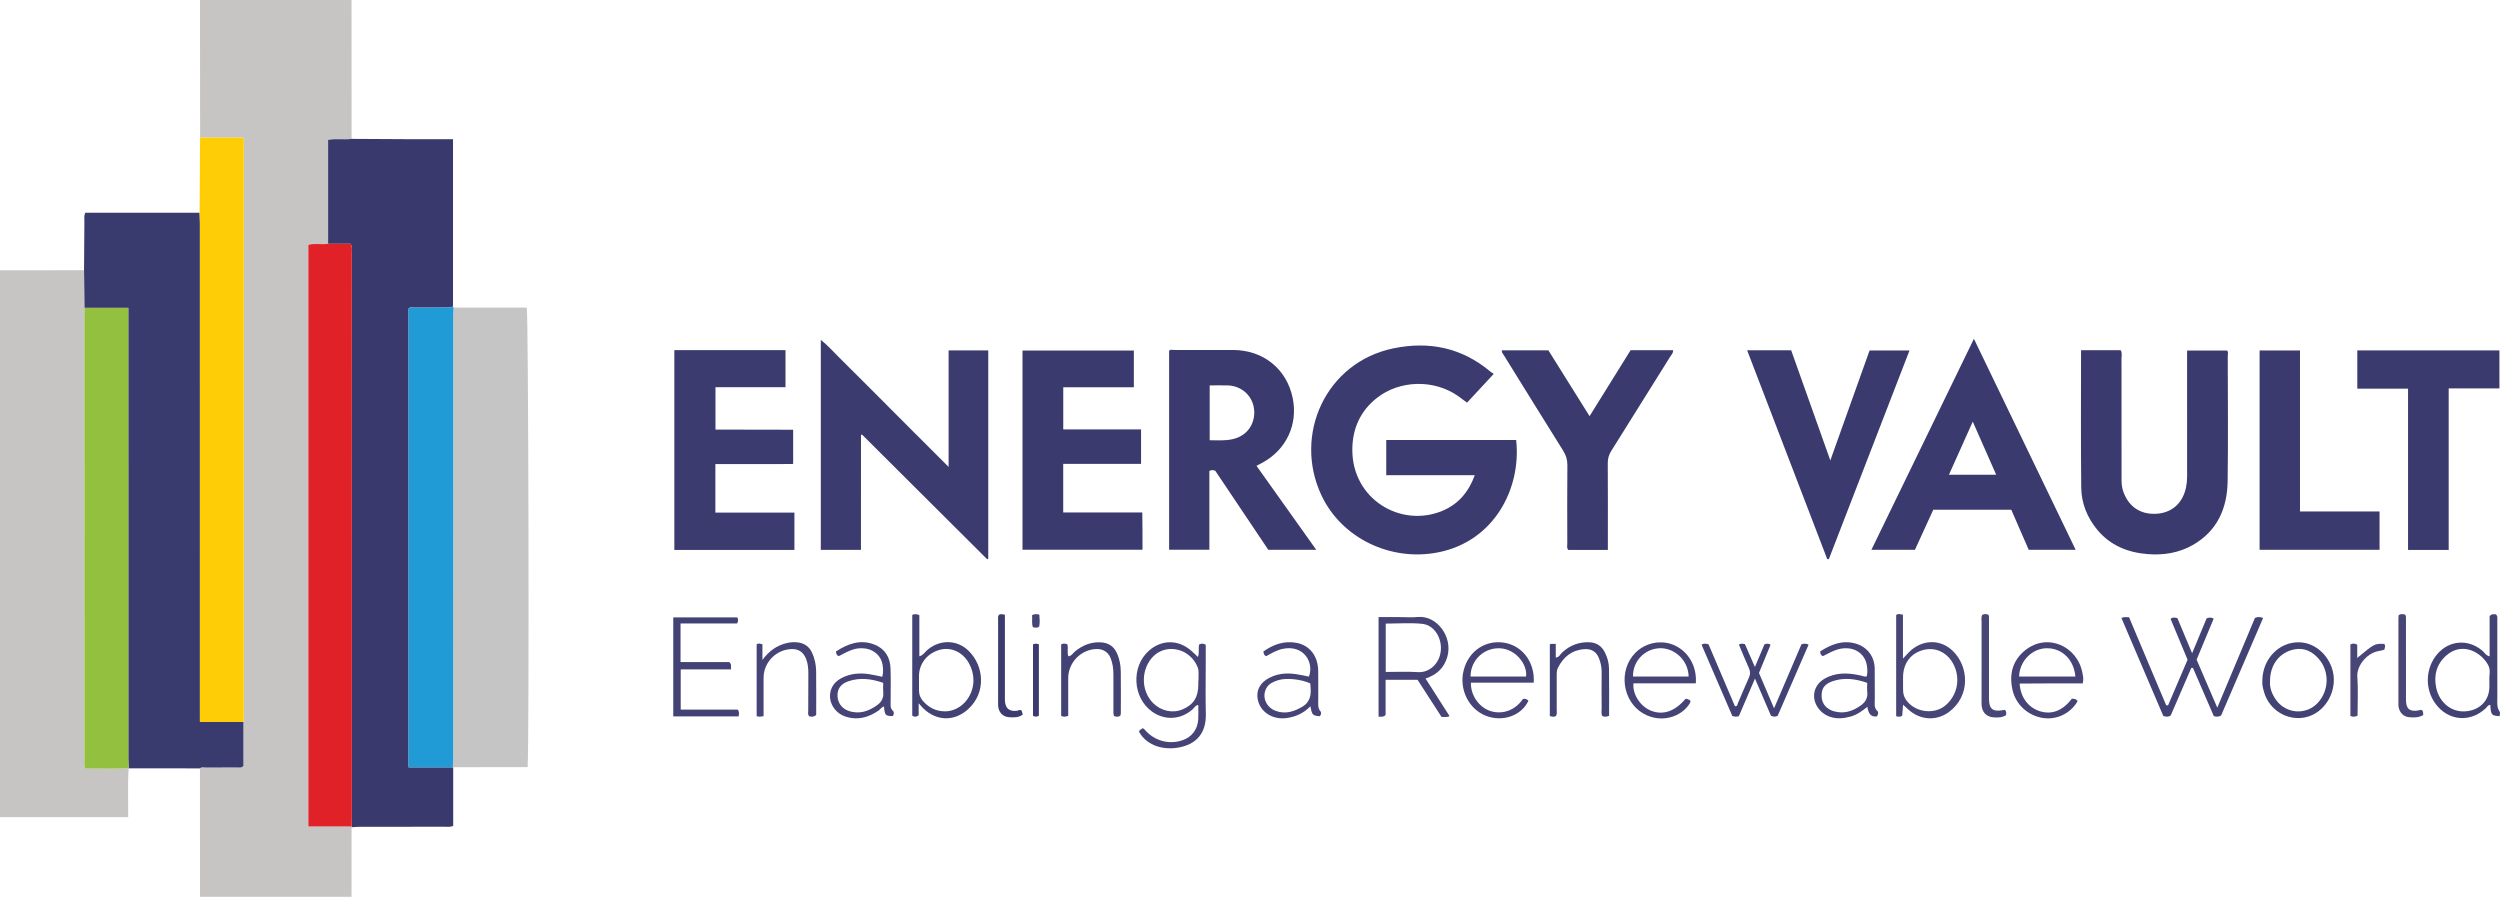 <?xml version="1.0" encoding="iso-8859-1"?>
<!-- Generator: Adobe Illustrator 27.0.0, SVG Export Plug-In . SVG Version: 6.00 Build 0)  -->
<svg version="1.1" id="Layer_1" xmlns="http://www.w3.org/2000/svg" xmlns:xlink="http://www.w3.org/1999/xlink" x="0px" y="0px"
	 viewBox="0 0 1600.1 574" style="enable-background:new 0 0 1600.1 574;" xml:space="preserve">
<g>
	<path style="fill:#C6C5C4;" d="M225,0c0.013,29.629,0.027,59.258,0.04,88.887c-4.884,0.681-9.87-0.356-15.039,0.661
		c0,22.31,0,44.404,0,66.498c-4.217,0.664-8.569-0.511-12.632,0.653c0,124.226,0,248.177,0,372.266c9.448,0,18.581,0,27.715,0
		c0.072,0.177,0.051,0.343-0.063,0.497c-0.007,14.846-0.014,29.692-0.021,44.539c-32.333,0-64.667,0-97,0
		c-0.006-27.402-0.012-54.804-0.017-82.206c1.142-1.06,2.543-0.527,3.815-0.538c6.663-0.057,13.327-0.003,19.991-0.048
		c1.27-0.008,2.688,0.45,4.013-1.005c0-9.204,0-18.67,0-28.136c0.084-1.325,0.242-2.649,0.242-3.974
		c0.011-121.985,0.012-243.97-0.012-365.955c0-1.267,0.453-2.657-0.743-4.063c-8.953,0-18.086,0-27.22,0
		C128.045,58.717,128.023,29.359,128,0C160.333,0,192.667,0,225,0z"/>
	<path style="fill:#C6C5C4;" d="M0,523c0-116.667,0-233.333,0-350c17.932-0.021,35.864-0.042,53.795-0.063
		c0.106,8.04,0.212,16.081,0.318,24.121c-0.038,0.997-0.11,1.994-0.11,2.99c-0.005,95.878-0.007,191.757,0.015,287.635
		c0,1.279-0.375,2.647,0.716,4.27c9.036-0.201,18.299,0.375,27.566-0.349l0.064,0.148c-0.738,10.338-0.223,20.684-0.31,31.247
		C54.777,523,27.388,523,0,523z"/>
	<path style="fill:#3A396D;" d="M210.001,156.045c0-22.094,0-44.187,0-66.498c5.169-1.016,10.156,0.02,15.039-0.661
		c12.315,0.071,24.63,0.161,36.946,0.205c9.129,0.033,18.258,0.006,27.959,0.006c0,35.868,0,71.431,0,106.995
		c-1.51,0.944-3.196,0.762-4.855,0.762c-6.664-0.003-13.329-0.026-19.993,0.021c-1.261,0.009-2.693-0.474-3.589,0.642
		c0,97.87,0,195.572,0,293.623c9.68,0,19,0,28.32,0l0.24-0.102c0,12.564,0,25.129,0,37.618c-2.093,0.787-3.75,0.497-5.36,0.499
		c-18.082,0.024-36.165,0.007-54.247,0.028c-1.813,0.002-3.626,0.181-5.439,0.278c0.114-0.154,0.135-0.32,0.063-0.497
		c0.038-1.83,0.109-3.66,0.11-5.49c0.006-43.137,0.005-86.275,0.005-129.412c0-77.281,0.004-154.562-0.022-231.842
		c-0.001-1.916,0.448-3.938-0.735-6.175C219.61,156.045,214.805,156.045,210.001,156.045z"/>
	<path style="fill:#C5C5C5;" d="M290.297,196.868c15.644,0,31.289,0,46.844,0c1.132,4.216,1.634,277.953,0.578,294.105
		c-15.844,0.022-31.748,0.044-47.651,0.066l-0.24,0.102c0.079-1.992,0.226-3.984,0.226-5.975
		c0.011-94.107,0.008-188.214,0.02-282.321C290.073,200.852,290.219,198.86,290.297,196.868z"/>
	<path style="fill:#3B3B6F;" d="M956.036,239.329c-6.02,6.482-11.436,12.315-17.075,18.387c-2.036-1.508-3.829-2.898-5.684-4.201
		c-15.404-10.822-37.544-10.379-52.229,1.341c-10.387,8.289-15.381,19.376-15.508,32.629c-0.305,31.923,30.917,50.53,57.517,39.519
		c10.246-4.241,16.907-12.021,20.872-22.874c-19.016,0-37.718,0-56.676,0c0-7.688,0-14.944,0-22.5c27.729,0,55.453,0,83.15,0
		c3.406,30.975-14.039,64.882-50.038,71.925c-30.319,5.931-61.663-9.044-74.583-36.526c-18.208-38.728,2.785-85.113,45.992-94.063
		c23.012-4.767,43.901-0.407,62.144,14.88C954.427,238.271,955.006,238.612,956.036,239.329z"/>
	<path style="fill:#219BD6;" d="M290.297,196.868c-0.078,1.992-0.223,3.984-0.224,5.976c-0.011,94.107-0.008,188.214-0.02,282.321
		c0,1.992-0.147,3.984-0.226,5.975c-9.32,0-18.64,0-28.32,0c0-98.051,0-195.753,0-293.623c0.896-1.115,2.329-0.633,3.589-0.642
		c6.664-0.046,13.329-0.023,19.993-0.021c1.659,0.001,3.345,0.182,4.855-0.762C290.103,196.333,290.221,196.591,290.297,196.868z"/>
	<path style="fill:#3B3B6F;" d="M551.049,351.937c-8.962,0-17.219,0-25.705,0c0-44.68,0-89.12,0-134.403
		c4.605,3.599,8.091,7.695,11.901,11.414c3.816,3.724,7.554,7.527,11.327,11.295c3.891,3.885,7.786,7.766,11.672,11.656
		c3.886,3.89,7.763,7.789,11.645,11.684c3.882,3.895,7.758,7.795,11.647,11.683c3.771,3.77,7.559,7.522,11.332,11.29
		c3.849,3.843,7.688,7.696,12.271,12.284c0-25.513,0-49.916,0-74.58c8.623,0,16.866,0,25.383,0c0,44.511,0,88.936,0,133.397
		c-0.067,0.033-0.199,0.125-0.345,0.163c-0.149,0.039-0.386,0.1-0.46,0.026c-26.658-26.545-53.306-53.1-79.945-79.647
		c-0.205,0.607,0.083-0.308-0.483,0.043c-0.109,0.067-0.229,0.225-0.229,0.341C551.049,302.886,551.049,327.187,551.049,351.937z"/>
	<path style="fill:#3A3A6F;" d="M777.846,301.337c-1.297-0.544-2.388-0.687-3.801,0.084c0,16.619,0,33.384,0,50.449
		c-8.705,0-17.092,0-25.765,0c0-42.356,0-84.753,0-127.373c0.87-1.027,2.302-0.468,3.549-0.473
		c12.489-0.046,24.978-0.061,37.466-0.02c19.18,0.064,34.311,12.096,38.106,30.857c3.413,16.871-4.135,32.523-18.467,40.751
		c-1.41,0.81-2.865,1.543-4.727,2.541c12.758,17.931,25.33,35.6,38.247,53.754c-10.555,0-20.46,0-30.693,0
		C800.498,335.113,789.123,318.152,777.846,301.337z M774.248,281.764c5.148,0.047,9.92,0.398,14.666-0.681
		c10.242-2.329,14.245-10.665,13.84-18.094c-0.504-9.227-7.784-16.049-16.909-16.307c-3.782-0.107-7.57-0.018-11.597-0.018
		C774.248,258.399,774.248,269.799,774.248,281.764z"/>
	<path style="fill:#3A3A6F;" d="M1331.958,224.152c8.725,0,17.008,0,25.364,0c1.064,1.743,0.522,3.615,0.525,5.372
		c0.044,25.657,0.03,51.315,0.031,76.972c0,2.496,0.094,4.94,0.874,7.39c3.217,10.107,10.934,15.554,21.43,14.939
		c9.9-0.58,16.814-6.733,18.938-16.775c0.485-2.292,0.726-4.574,0.723-6.919c-0.029-24.991-0.018-49.982-0.018-74.973
		c0-1.828,0-3.656,0-5.823c8.533,0,16.95,0,25.552,0c1,0.931,0.474,2.351,0.475,3.61c0.033,26.657,0.299,53.318-0.073,79.969
		c-0.242,17.302-6.544,31.9-22.272,40.89c-8.894,5.084-18.739,6.666-28.895,5.848c-12.742-1.026-23.921-5.483-32.295-15.61
		c-6.475-7.83-10.14-16.978-10.248-27.001C1331.756,282.906,1331.958,253.764,1331.958,224.152z"/>
	<path style="fill:#3B3B6F;" d="M431.604,224.104c23.834,0,47.308,0,71.143,0c0,7.759,0,15.473,0,23.738
		c-14.832,0-29.723,0-44.807,0c0,9.159,0,17.776,0,27.101c16.426,0.141,32.964-0.034,49.713,0.096c0,7.32,0,14.259,0,21.91
		c-5.296,0.119-10.718,0.041-16.135,0.055c-5.665,0.014-11.331,0.003-16.996,0.003c-5.47,0-10.939,0-16.652,0
		c0,10.448,0,20.508,0,31.061c16.85,0,33.592,0,50.593,0c0,8.223,0,15.954,0,23.898c-25.697,0-51.134,0-76.859,0
		C431.604,309.42,431.604,267.011,431.604,224.104z"/>
	<path style="fill:#3A3A6F;" d="M680.502,296.897c0,10.6,0,20.669,0,31.118c16.807,0,33.398,0,50.613,0
		c0.043,4.261,0.096,8.178,0.117,12.096c0.019,3.808,0.004,7.617,0.004,11.741c-25.678,0-51.08,0-76.798,0
		c0-42.342,0-84.742,0-127.499c23.583,0,47.29,0,71.272,0c0,7.655,0,15.37,0,23.511c-15.105,0-30.02,0-45.187,0
		c0,9.16,0,17.898,0,26.988c16.586,0,33.022,0,49.803,0c0,7.396,0,14.452,0,22.045C713.828,296.897,697.279,296.897,680.502,296.897
		z"/>
	<path style="fill:#3A3A6F;" d="M1263.385,216.853c21.958,45.533,43.424,90.047,65.118,135.033c-10.331,0-20.06,0-30.045,0
		c-3.689-8.472-7.386-16.961-11.159-25.625c-16.54,0-32.978,0-49.941,0c-3.778,8.263-7.689,16.82-11.718,25.632
		c-9.025,0-18.115,0-27.866,0C1219.569,307.035,1241.207,262.501,1263.385,216.853z M1277.641,303.83
		c-5.119-11.601-9.927-22.497-14.991-33.974c-5.222,11.643-10.146,22.622-15.237,33.974
		C1257.661,303.83,1267.285,303.83,1277.641,303.83z"/>
	<path style="fill:#3A3A6F;" d="M1169.488,357.814c-17.034-44.41-34.068-88.819-51.248-133.61c9.708,0,18.814,0,28.187,0
		c8.265,23.249,16.526,46.491,25.057,70.49c8.52-23.87,16.765-46.969,25.118-70.371c8.36,0,16.767,0,25.553,0
		c-17.251,44.627-34.444,89.104-51.637,133.581C1170.174,357.874,1169.831,357.844,1169.488,357.814z"/>
	<path style="fill:#3A3A6F;" d="M1029.094,351.976c-8.765,0-17.038,0-25.325,0c-1.145-1.296-0.63-2.865-0.634-4.298
		c-0.04-16.651-0.117-33.302,0.049-49.951c0.035-3.498-0.875-6.353-2.697-9.263c-12.78-20.418-25.451-40.904-38.132-61.383
		c-0.504-0.814-1.317-1.544-1.132-2.875c9.742,0,19.507,0,29.804,0c8.599,13.751,17.377,27.787,26.358,42.149
		c8.918-14.332,17.588-28.265,26.268-42.214c9.152,0,18.114,0,27.134,0c0.285,1.771-0.953,2.799-1.694,3.986
		c-12.572,20.159-25.15,40.314-37.794,60.428c-1.559,2.481-2.286,4.959-2.264,7.936c0.124,16.816,0.06,33.634,0.06,50.451
		C1029.094,348.562,1029.094,350.183,1029.094,351.976z"/>
	<path style="fill:#3A3A6F;" d="M1567.259,351.991c-8.954,0-17.237,0-26.015,0c0-34.24,0-68.468,0-103.22
		c-11.03,0-21.586,0-32.479,0c0-8.418,0-16.319,0-24.5c30.244,0,60.473,0,90.97,0c0,7.937,0,15.859,0,24.327
		c-10.691,0-21.423,0-32.475,0C1567.259,283.24,1567.259,317.341,1567.259,351.991z"/>
	<path style="fill:#3A3A6F;" d="M1446.238,351.911c0-42.767,0-85.028,0-127.602c8.52,0,16.914,0,25.847,0
		c0,34.175,0,68.371,0,103.064c17.263,0,34,0,50.923,0c0,8.426,0,16.349,0,24.537
		C1497.419,351.911,1472.029,351.911,1446.238,351.911z"/>
	<path style="fill:#434274;" d="M1387.643,451.473c4.156-9.72,8.312-19.441,12.489-29.213c-3.65-8.778-7.269-17.485-10.866-26.135
		c1.337-1.288,2.632-0.782,4.327-0.549c2.963,7.065,6.003,14.312,9.442,22.511c3.366-8.087,6.33-15.207,9.268-22.265
		c1.518-0.7,2.903-0.821,4.539,0.13c-3.638,8.748-7.26,17.455-10.922,26.26c4.253,9.88,8.504,19.755,13.227,30.728
		c8.318-19.816,16.217-38.635,24.119-57.459c1.638-0.753,3.226-0.72,5.21,0.052c-9.008,20.923-17.988,41.78-26.839,62.337
		c-1.534,1.052-2.825,0.952-4.701,0.499c-4.373-10.105-8.875-20.509-13.376-30.912c-0.35,0.011-0.701,0.022-1.052,0.032
		c-4.441,10.272-8.881,20.543-13.187,30.502c-1.605,1.004-2.89,0.794-4.724,0.258c-8.844-20.69-17.82-41.689-26.78-62.652
		c1.696-1.01,3.166-0.429,4.832-0.592c7.965,18.888,15.874,37.645,23.784,56.402C1386.836,451.429,1387.24,451.451,1387.643,451.473
		z"/>
	<path style="fill:#464476;" d="M728.959,468.249c0.375-0.554,0.505-0.89,0.748-1.077c0.525-0.403,1.108-0.729,1.72-1.119
		c0.407,0.302,0.867,0.527,1.17,0.885c6.112,7.204,15.491,9.857,24.274,6.842c5.976-2.051,9.711-6.97,10.061-13.514
		c0.16-2.983,0.027-5.981,0.027-9.03c-1.874,0.128-2.482,1.717-3.536,2.665c-7.556,6.799-17.894,7.429-26.107,1.522
		c-12.442-8.948-13.455-28.727-1.993-38.921c8.013-7.126,18.61-7.266,26.766-0.317c1.486,1.266,2.869,2.655,4.632,4.297
		c1.09-2.916,0.084-5.613,0.798-7.996c1.401-0.711,2.624-0.761,4.203,0.19c0,3.456,0,7.09,0,10.724
		c0,11.153-0.214,22.311,0.057,33.457c0.305,12.592-6.143,19.882-18.502,21.773C745.689,479.792,734.454,478.134,728.959,468.249z
		 M766.97,435.56c0.037-0.001,0.074-0.003,0.111-0.004c-0.124-2.817,0.481-5.92-0.494-8.403
		c-4.775-12.163-19.796-15.486-28.219-7.267c-8.174,7.977-8.397,22.071-0.329,30.116c5.124,5.11,12.54,6.703,18.813,4.041
		c7.077-3.003,10.117-7.807,10.118-15.986C766.97,437.224,766.97,436.392,766.97,435.56z"/>
	<path style="fill:#464476;" d="M912.395,434.267c5.283,8.268,10.275,16.081,15.386,24.08c-1.778,0.961-3.373,0.388-5.142,0.526
		c-5.141-7.961-10.255-15.88-15.339-23.753c-6.838,0-13.44,0-20.458,0c0,7.759,0,15.333,0,22.445
		c-1.51,1.68-2.879,0.928-4.506,1.196c0-21.229,0-42.242,0-63.796c4.353,0,8.787,0,13.222,0c3.993,0,8.015,0.315,11.973-0.059
		c12.062-1.14,22.555,12.745,18.79,25.565C924.281,427.412,919.794,431.862,912.395,434.267z M886.929,430.083
		c6.974,0,13.77-0.356,20.51,0.102c6.449,0.439,12.34-4.053,14.204-10.82c2.474-8.979-2.769-19.183-11.258-20.071
		c-7.68-0.803-15.51-0.17-23.455-0.17C886.929,409.484,886.929,419.535,886.929,430.083z"/>
	<path style="fill:#434274;" d="M430.92,395.153c13.823,0,27.424,0,40.938,0c0.742,1.259,0.724,2.348-0.062,3.876
		c-11.878,0-23.961,0-36.226,0c0,8.373,0,16.319,0,24.727c10.559,0,21.122,0,31.205,0c1.719,1.577,0.87,2.902,1.144,4.708
		c-10.847,0-21.402,0-32.238,0c0,8.78,0,17.002,0,25.723c12.366,0,24.606,0,36.501,0c1.234,1.722,0.789,2.938,0.523,4.329
		c-13.971,0-27.725,0-41.787,0C430.92,437.426,430.92,416.525,430.92,395.153z"/>
	<path style="fill:#434274;" d="M1593.457,420.111c0-8.89,0-17.612,0-25.752c1.584-1.886,2.933-0.935,3.896-1.225
		c1.03,0.796,1.028,1.643,1.028,2.455c0.008,11.31,0.001,22.621-0.001,33.931c-0.001,5.489-0.048,10.978,0.018,16.466
		c0.039,3.244-0.613,6.587,1.516,9.58c0.437,0.615-0.032,1.873-0.082,2.822c-5.245-0.384-5.509-0.714-5.947-7.248
		c-1.523,0.022-2.055,1.384-2.903,2.182c-9.945,9.355-24.044,8.111-32.14-2.868c-7.013-9.511-6.532-22.869,1.145-31.834
		c7.651-8.935,19.84-9.787,28.866-2.102C1590.205,417.668,1591.017,419.495,1593.457,420.111z M1593.302,435.535
		c-0.272-2.802,0.925-6.352-0.534-9.375c-3.947-8.182-16.439-15.936-27.026-6.643c-6.412,5.628-8.122,12.979-6.439,20.82
		c2.019,9.408,10.136,16.415,20.435,14.757c8.266-1.331,13.558-7.359,13.565-15.573
		C1593.303,438.358,1593.302,437.195,1593.302,435.535z"/>
	<path style="fill:#434274;" d="M587.989,450.129c0,3.381,0,5.619,0,7.628c-1.485,1.239-2.681,1.195-4.113,0.302
		c0-21.471,0-43.026,0-64.5c1.547-0.627,2.817-0.667,4.542,0.189c0,8.542,0,17.306,0,26.307c2.383-0.677,3.297-2.373,4.588-3.564
		c7.894-7.284,19.363-7.416,26.996,0.112c9.914,9.777,11.274,26.759-0.402,37.346c-8.743,7.928-20.149,7.667-28.653-0.545
		C590.137,452.623,589.43,451.734,587.989,450.129z M623.05,435.205c-0.029-3.732-1.066-7.503-2.999-10.902
		c-3.961-6.966-11.334-10.335-18.445-8.429c-8.082,2.167-13.411,8.86-13.413,16.847c-0.001,2.994,0.005,5.988-0.001,8.981
		c-0.004,2.399,0.609,4.611,2.145,6.477c3.682,4.47,8.383,7.01,14.228,7.107C614.631,455.454,623.134,446.174,623.05,435.205z"/>
	<path style="fill:#484677;" d="M1217.972,421.531c2.352-2.443,3.886-4.361,5.804-5.89c8.023-6.396,18.468-6.221,25.875,0.763
		c10.535,9.933,11.732,28.928-2.218,39.283c-7.484,5.555-17.076,5.377-24.544-0.33c-1.562-1.193-2.945-2.62-4.853-4.337
		c-0.196,2.62-0.369,4.922-0.527,7.04c-1.28,0.96-2.41,0.692-3.89,0.352c0-21.468,0-43.005,0-64.721
		c1.141-1.096,2.551-0.619,4.353-0.243C1217.972,402.504,1217.972,411.536,1217.972,421.531z M1218.035,435.915
		c0,0.667-0.006,1.333,0.001,2c0.033,3.143-0.321,6.312,1.419,9.23c5.137,8.613,18.146,10.786,25.807,4.261
		c6.797-5.79,9.244-15.06,6.216-23.551c-3.082-8.642-10.66-13.551-18.808-12.184c-8.981,1.506-14.634,8.36-14.634,17.746
		C1218.035,434.249,1218.035,435.082,1218.035,435.915z"/>
	<path style="fill:#434274;" d="M1112.925,458.39c-1.537,0.388-2.51,0.442-4.188-0.171c-6.417-14.864-13.034-30.195-19.687-45.605
		c1.481-0.974,2.86-0.717,4.481-0.225c5.61,13.151,11.262,26.4,16.882,39.575c1.676,0.248,1.563-1.1,1.906-1.887
		c2.38-5.474,4.614-11.014,7.089-16.444c0.983-2.156,0.925-3.955-0.065-6.099c-2.276-4.932-4.278-9.989-6.381-14.973
		c1.287-0.806,2.409-0.667,3.865-0.285c1.952,4.475,3.978,9.121,6.377,14.624c2.303-5.454,4.247-10.058,6.111-14.471
		c1.414-0.562,2.516-0.678,3.935,0.186c-2.418,5.891-4.853,11.823-7.431,18.103c3.082,7.23,6.256,14.675,9.65,22.635
		c6.013-14.049,11.808-27.587,17.534-40.966c1.567-0.542,2.845-0.617,4.564,0.229c-6.646,15.287-13.292,30.573-19.804,45.552
		c-1.558,0.706-2.674,0.674-4.281-0.1c-3.169-7.363-6.501-15.104-10.22-23.745C1119.646,442.744,1116.297,450.54,1112.925,458.39z"
		/>
	<path style="fill:#464476;" d="M1326.061,447.228c1.549-0.175,2.56,0.327,3.485,1.06c0,0.311,0.112,0.668-0.016,0.879
		c-4.673,7.674-13.333,11.727-22.054,10.347c-9.478-1.5-17.196-8.473-19.357-17.805c-2.33-10.064-0.07-18.988,8.123-25.547
		c14.167-11.339,33.479-2.597,36.623,14.665c0.344,1.886,0.898,3.9,0.125,6.569c-6.582,0-13.333-0.015-20.083,0.004
		c-6.747,0.019-13.494,0.071-20.255,0.109c0.508,8.77,5.566,15.407,12.986,17.705
		C1313.245,457.573,1320.178,454.903,1326.061,447.228z M1328.318,432.991c-0.946-10.65-8.186-17.808-17.638-18.086
		c-9.955-0.293-18.127,8.239-18.371,18.086C1304.197,432.991,1316.08,432.991,1328.318,432.991z"/>
	<path style="fill:#464476;" d="M1085.383,437.379c-13.49,0-26.724,0-39.906,0c-0.678,7.041,4.409,14.757,11.183,17.468
		c7.757,3.104,15.3,0.518,22.195-7.625c1.151,0.138,2.237,0.446,3.13,1.377c-0.106,0.462-0.102,1-0.339,1.393
		c-5.518,9.187-18.809,13.086-29.887,6.67c-13.534-7.839-16.082-27.66-5.104-38.8c6.595-6.692,16.911-8.626,25.29-4.742
		C1080.787,417.219,1086.231,426.684,1085.383,437.379z M1045.201,432.992c11.858,0,23.72,0,35.587,0
		c-0.259-11.067-9.832-18.595-18.785-18.095C1052.494,415.429,1044.979,423.274,1045.201,432.992z"/>
	<path style="fill:#464476;" d="M981.648,436.934c-13.385,0-26.802,0-40.202,0c-0.258,7.814,4.918,15.427,11.955,17.967
		c6.723,2.427,15.583,0.848,21.34-7.529c1.419-0.426,2.544,0.117,3.523,1.133c-4.419,9.433-16.176,13.708-26.83,9.773
		c-11.359-4.195-17.775-17.139-14.605-29.354c3.276-12.62,14.164-19.205,25.321-17.663
		C974.281,412.938,982.501,423.811,981.648,436.934z M941.219,433.018c12.105,0,23.833,0,35.521,0
		c1.019-7.599-6.522-17.709-16.922-18.093C949.703,414.551,941.16,422.644,941.219,433.018z"/>
	<path style="fill:#464476;" d="M844.667,458.434c-4.629-0.461-4.899-0.74-5.973-6.402c-4.267,4.46-9.422,6.789-15.341,7.568
		c-7.984,1.05-15.224-2.884-17.734-9.734c-2.125-5.797-0.38-11.401,4.756-14.802c5.85-3.874,12.356-4.6,19.131-3.595
		c2.77,0.411,5.505,1.051,8.231,1.582c3.51-9.034-3.324-20.604-16.779-17.753c-3.905,0.827-7.32,2.881-10.57,4.711
		c-1.37-0.626-1.565-1.58-1.764-3.05c6.323-4.475,13.375-7.014,21.3-5.492c8.454,1.624,13.599,8.486,13.777,17.737
		c0.121,6.318,0.002,12.641,0.035,18.961c0.013,2.436-0.425,4.917,1.393,7.102C845.848,456.133,845.629,457.493,844.667,458.434z
		 M838.643,437.412c-5.554-2.647-15.465-3.74-20.548-2.07c-2.808,0.922-5.642,1.95-7.352,4.754
		c-3.341,5.476-0.693,12.53,5.827,14.92c6.134,2.248,11.756,0.408,17.047-2.719c4.796-2.834,5.694-7.423,5.183-12.531
		C838.719,438.953,838.69,438.136,838.643,437.412z"/>
	<path style="fill:#464476;" d="M571.423,458.318c-4.696-0.011-5.136-0.474-5.628-6.128c-1.563,0.314-2.261,1.728-3.363,2.501
		c-6.313,4.429-13.169,6.395-20.726,4.136c-7.946-2.375-12.257-10.367-9.777-17.502c1.225-3.525,3.735-5.824,6.935-7.467
		c5.54-2.846,11.441-3.29,17.484-2.364c2.763,0.424,5.489,1.091,8.362,1.674c0.637-2.627,0.588-5.14,0.192-7.563
		c-1.013-6.203-6.156-10.451-12.606-10.682c-4.639-0.166-7.701,0.83-15.428,5.027c-1.244-0.385-1.679-1.358-1.847-2.975
		c7.537-4.882,15.526-8.001,24.643-4.421c6.729,2.643,10.033,8.08,10.308,15.131c0.272,6.98,0.039,13.979,0.078,20.969
		c0.013,2.239-0.538,4.557,1.58,6.438C572.321,455.708,572.217,457.286,571.423,458.318z M565.286,437.048
		c-7.659-2.664-14.948-3.501-22.288-1.012c-4.832,1.638-7.012,4.818-6.967,9.138c0.046,4.444,2.611,8.254,7.045,9.804
		c6.885,2.407,13,0.266,18.564-3.823c2.673-1.965,4.037-4.7,3.678-8.189C565.135,441.181,565.286,439.361,565.286,437.048z"/>
	<path style="fill:#464476;" d="M1201.245,458.554c-3.947,0.479-5.421-2.009-6.052-6.178c-3.474,2.798-6.621,5.088-10.452,6.17
		c-4.417,1.247-8.799,1.747-13.241,0.303c-8.021-2.607-12.488-11.117-9.48-18.121c1.678-3.907,4.852-6.196,8.684-7.753
		c6.802-2.764,13.683-2.109,20.581-0.531c1.113,0.255,2.161,0.788,3.487,0.513c0.595-2.251,0.467-4.595,0.134-6.865
		c-0.953-6.49-6.125-10.948-12.712-11.17c-4.527-0.153-7.803,0.914-15.45,5.038c-1.177-0.456-1.697-1.365-1.772-3.021
		c6.913-4.422,14.236-7.469,22.795-5.007c7.284,2.095,11.979,8.215,12.125,15.839c0.127,6.657-0.024,13.319,0.053,19.978
		c0.029,2.541-0.695,5.237,1.699,7.394C1202.337,455.769,1202.205,457.345,1201.245,458.554z M1195.088,437.055
		c-7.529-2.632-14.938-3.603-22.41-0.968c-5.112,1.803-6.97,4.854-6.764,9.734c0.188,4.454,2.838,7.866,7.566,9.328
		c6.56,2.027,12.422,0.069,17.703-3.781c2.784-2.03,4.416-4.85,3.943-8.591C1194.903,441,1195.088,439.173,1195.088,437.055z"/>
	<path style="fill:#434274;" d="M1447.978,435.867c0.004-14.126,10.703-25.107,23.67-24.772c9.205,0.238,17.318,6.762,20.697,16.017
		c4.964,13.594-3.644,29.543-17.329,32.108c-11.147,2.089-22.444-4.651-25.848-15.988
		C1448.409,440.703,1447.763,438.096,1447.978,435.867z M1452.899,435.825c-0.358,4.492,1.337,8.765,4.192,12.577
		c6.274,8.377,18.55,9.287,25.847,2.005c7.83-7.814,8.348-20.704,0.955-28.936c-4.086-4.55-9.169-7.09-15.508-5.818
		C1459.039,417.527,1452.948,425.357,1452.899,435.825z"/>
	<path style="fill:#434274;" d="M683.708,458.142c-1.826,0.673-3.077,0.82-4.521,0.051c0-15.211,0-30.458,0-45.78
		c1.303-0.733,2.558-0.484,3.906-0.099c0.812,2.485-0.267,5.239,0.716,7.775c2.126-0.291,2.849-2.003,4.081-3.025
		c4.783-3.968,10.166-6.232,16.462-5.962c5.137,0.22,8.734,2.637,10.759,7.456c1.509,3.592,2.192,7.343,2.24,11.17
		c0.112,8.989,0.047,17.979,0.028,26.969c-0.001,0.474-0.234,0.948-0.349,1.385c-1.264,0.961-2.522,0.722-3.978,0.216
		c-0.137-0.556-0.421-1.178-0.423-1.801c-0.026-8.324-0.034-16.648,0.002-24.972c0.015-3.531-0.483-6.969-1.768-10.25
		c-1.516-3.869-4.793-5.956-8.957-5.875c-9.952,0.193-18.184,8.606-18.195,18.608C683.701,441.986,683.708,449.963,683.708,458.142z
		"/>
	<path style="fill:#434274;" d="M1029.885,458.167c-1.839,0.645-3.097,0.787-4.366,0.078c-0.815-1.591-0.392-3.278-0.403-4.898
		c-0.051-7.657-0.08-15.316,0.005-22.973c0.034-3.055-0.538-5.958-1.599-8.769c-1.703-4.51-4.845-6.466-9.665-6.103
		c-7.902,0.596-13.153,4.989-16.667,11.785c-0.864,1.672-0.832,3.521-0.823,5.367c0.033,7.158,0.031,14.317-0.002,21.475
		c-0.006,1.306,0.332,2.666-0.389,3.967c-1.141,0.966-2.405,0.688-4.025,0.197c0-15.165,0-30.399,0-45.736
		c0.118-0.093,0.351-0.434,0.606-0.452c0.959-0.066,1.925-0.026,3.197-0.026c0,3.027,0,5.809,0,8.817
		c2.245-0.243,2.806-2.044,3.891-3.083c4.954-4.742,10.82-7.006,17.631-6.739c4.524,0.177,7.84,2.348,9.888,6.442
		c1.586,3.171,2.596,6.566,2.657,10.039C1030.001,437.695,1029.885,447.839,1029.885,458.167z"/>
	<path style="fill:#464476;" d="M488.724,458.321c-1.871,0.457-3.002,0.568-4.442,0.018c0-15.127,0-30.359,0-45.88
		c0.849-0.905,2.08-0.536,3.704-0.103c0,3.019,0,6.066,0,10.027c4.315-5.882,9.241-9.236,15.445-10.762
		c2.487-0.612,4.979-0.759,7.418-0.431c4.019,0.542,7.096,2.713,8.855,6.471c1.786,3.815,2.608,7.899,2.658,12.065
		c0.114,9.456,0.036,18.914,0.036,27.857c-1.79,1.538-3.098,1.115-4.364,0.936c-1.204-1.096-0.736-2.513-0.737-3.781
		c-0.01-7.818,0.053-15.636,0.074-23.454c0.009-3.334-0.233-6.629-1.531-9.767c-1.744-4.217-4.824-6.254-9.299-6.091
		c-9.856,0.36-17.808,8.544-17.817,18.349C488.718,441.894,488.724,450.014,488.724,458.321z"/>
	<path style="fill:#484677;" d="M1283.244,454.353c0.943,0.998,1.04,2.074,0.597,3.454c-2.412,1.492-5.254,1.527-8.004,1.314
		c-4.492-0.347-7.159-3.232-7.541-7.769c-0.111-1.32-0.028-2.657-0.028-3.986c-0.001-16.285-0.011-32.569,0.016-48.854
		c0.003-1.628-0.316-3.302,0.302-4.855c1.289-0.894,2.568-0.602,3.785-0.383c0.778,0.682,0.661,1.543,0.661,2.355
		c0.007,16.285,0.006,32.569,0.006,48.854c0,0.997-0.013,1.994,0.002,2.991c0.094,6.324,2.421,8.18,8.808,7.045
		C1282.323,454.435,1282.806,454.404,1283.244,454.353z"/>
	<path style="fill:#484677;" d="M1535.219,393.713c1.473-0.956,2.762-0.623,3.991-0.416c0.782,0.65,0.708,1.503,0.708,2.324
		c0.004,16.299,0.004,32.599,0.005,48.898c0,1.164-0.018,2.329,0.003,3.493c0.103,5.675,2.221,7.52,7.748,6.752
		c0.802-0.111,1.547-0.654,2.528-0.257c0.182,0.331,0.521,0.73,0.622,1.181c0.136,0.612,0.089,1.265,0.127,2.03
		c-3.038,1.642-6.191,1.655-9.302,1.287c-3.44-0.406-5.895-3.069-6.484-6.633c-0.134-0.812-0.085-1.658-0.086-2.489
		c-0.004-17.963-0.005-35.925,0.004-53.888C1535.084,395.194,1535.177,394.392,1535.219,393.713z"/>
	<path style="fill:#484677;" d="M1508.923,458.103c-1.802,0.807-3.053,0.813-4.575,0.116c0-15.14,0-30.36,0-45.71
		c1.293-0.87,2.647-0.729,4.38,0.088c0,2.679,0,5.445,0,8.502c11.077-9.181,11.077-9.181,17.244-8.983
		c1.045,1.153,0.403,2.381,0.064,3.772c-1.563,0.354-3.177,0.692-4.778,1.086c-6.709,1.65-12.955,9.338-12.475,16.07
		C1509.372,441.308,1508.923,449.647,1508.923,458.103z"/>
	<path style="fill:#3B3B6F;" d="M643.178,393.464c0,2.881,0,5.523,0,8.166c0,14.495,0,28.99,0,43.486
		c0,1.166-0.071,2.338,0.02,3.498c0.385,4.902,2.666,6.765,7.548,6.341c0.957-0.083,1.811-0.967,3.053-0.271
		c0.25,0.787,0.544,1.714,0.842,2.653c-2.702,2.017-5.756,1.882-8.709,1.71c-4.043-0.236-6.679-3.003-7.068-7.038
		c-0.08-0.826-0.041-1.665-0.041-2.498c-0.002-17.494-0.007-34.988,0.012-52.483c0.001-1.133-0.278-2.323,0.402-3.439
		C640.252,392.814,641.373,393.114,643.178,393.464z"/>
	<path style="fill:#3A3A6F;" d="M661.167,412.415c1.257-0.609,2.353-0.525,3.753-0.054c0,15.224,0,30.527,0,45.721
		c-1.277,0.804-2.36,0.733-3.753,0.111C661.167,443.108,661.167,427.915,661.167,412.415z"/>
	<path style="fill:#464476;" d="M665.099,401.074c-1.417,1.046-2.669,0.589-4.002,0.393c-0.945-2.678-0.256-5.264-0.524-7.689
		c1.687-1.028,3.069-0.698,4.649-0.398C665.423,396.093,665.657,398.662,665.099,401.074z"/>
	<path style="fill:#393A6E;" d="M127.983,491.794c-15.206-0.014-30.412-0.027-45.619-0.041c0,0-0.064-0.148-0.064-0.148
		c-0.062-1.996-0.179-3.992-0.179-5.987c-0.009-94.143-0.008-188.286-0.008-282.429c0-1.939,0-3.879,0-6.13
		c-9.732,0-18.866,0-27.999,0c-0.106-8.04-0.212-16.081-0.318-24.121c0.067-10.487,0.118-20.974,0.218-31.461
		c0.015-1.621-0.341-3.296,0.536-5.301c24.339,0,48.774,0,73.209,0c0.064,2.16,0.183,4.321,0.183,6.481
		c0.009,104.375,0.008,208.751,0.008,313.126c0,1.948,0,3.897,0,6.285c9.617,0,18.734,0,27.852,0c0,9.466,0,18.932,0,28.136
		c-1.325,1.455-2.743,0.996-4.013,1.005c-6.663,0.045-13.327-0.01-19.991,0.048C130.526,491.267,129.125,490.734,127.983,491.794z"
		/>
	<path style="fill:#FFCD06;" d="M155.801,462.067c-9.117,0-18.235,0-27.852,0c0-2.389,0-4.337,0-6.285
		c0-104.375,0.001-208.751-0.008-313.126c0-2.16-0.119-4.321-0.183-6.481c0.068-12.893,0.131-25.786,0.205-38.678
		c0.018-3.14,0.068-6.28,0.104-9.421c9.134,0,18.268,0,27.22,0c1.197,1.405,0.743,2.795,0.743,4.063
		c0.024,121.985,0.023,243.97,0.012,365.955C156.043,459.418,155.885,460.743,155.801,462.067z"/>
	<path style="fill:#E02127;" d="M210.001,156.045c4.804,0,9.609,0,14.44,0c1.182,2.236,0.734,4.259,0.735,6.175
		c0.026,77.281,0.022,154.562,0.022,231.842c0,43.137,0.001,86.275-0.005,129.412c0,1.83-0.071,3.66-0.11,5.49
		c-9.133,0-18.267,0-27.715,0c0-124.089,0-248.04,0-372.266C201.432,155.534,205.783,156.709,210.001,156.045z"/>
	<path style="fill:#93C03E;" d="M54.114,197.058c9.134,0,18.267,0,27.999,0c0,2.251,0,4.191,0,6.13
		c0,94.143-0.001,188.286,0.008,282.429c0,1.996,0.117,3.992,0.179,5.987c-9.267,0.724-18.53,0.148-27.566,0.349
		c-1.091-1.622-0.715-2.991-0.716-4.27c-0.022-95.878-0.02-191.757-0.015-287.635C54.004,199.052,54.075,198.055,54.114,197.058z"/>
</g>
</svg>
